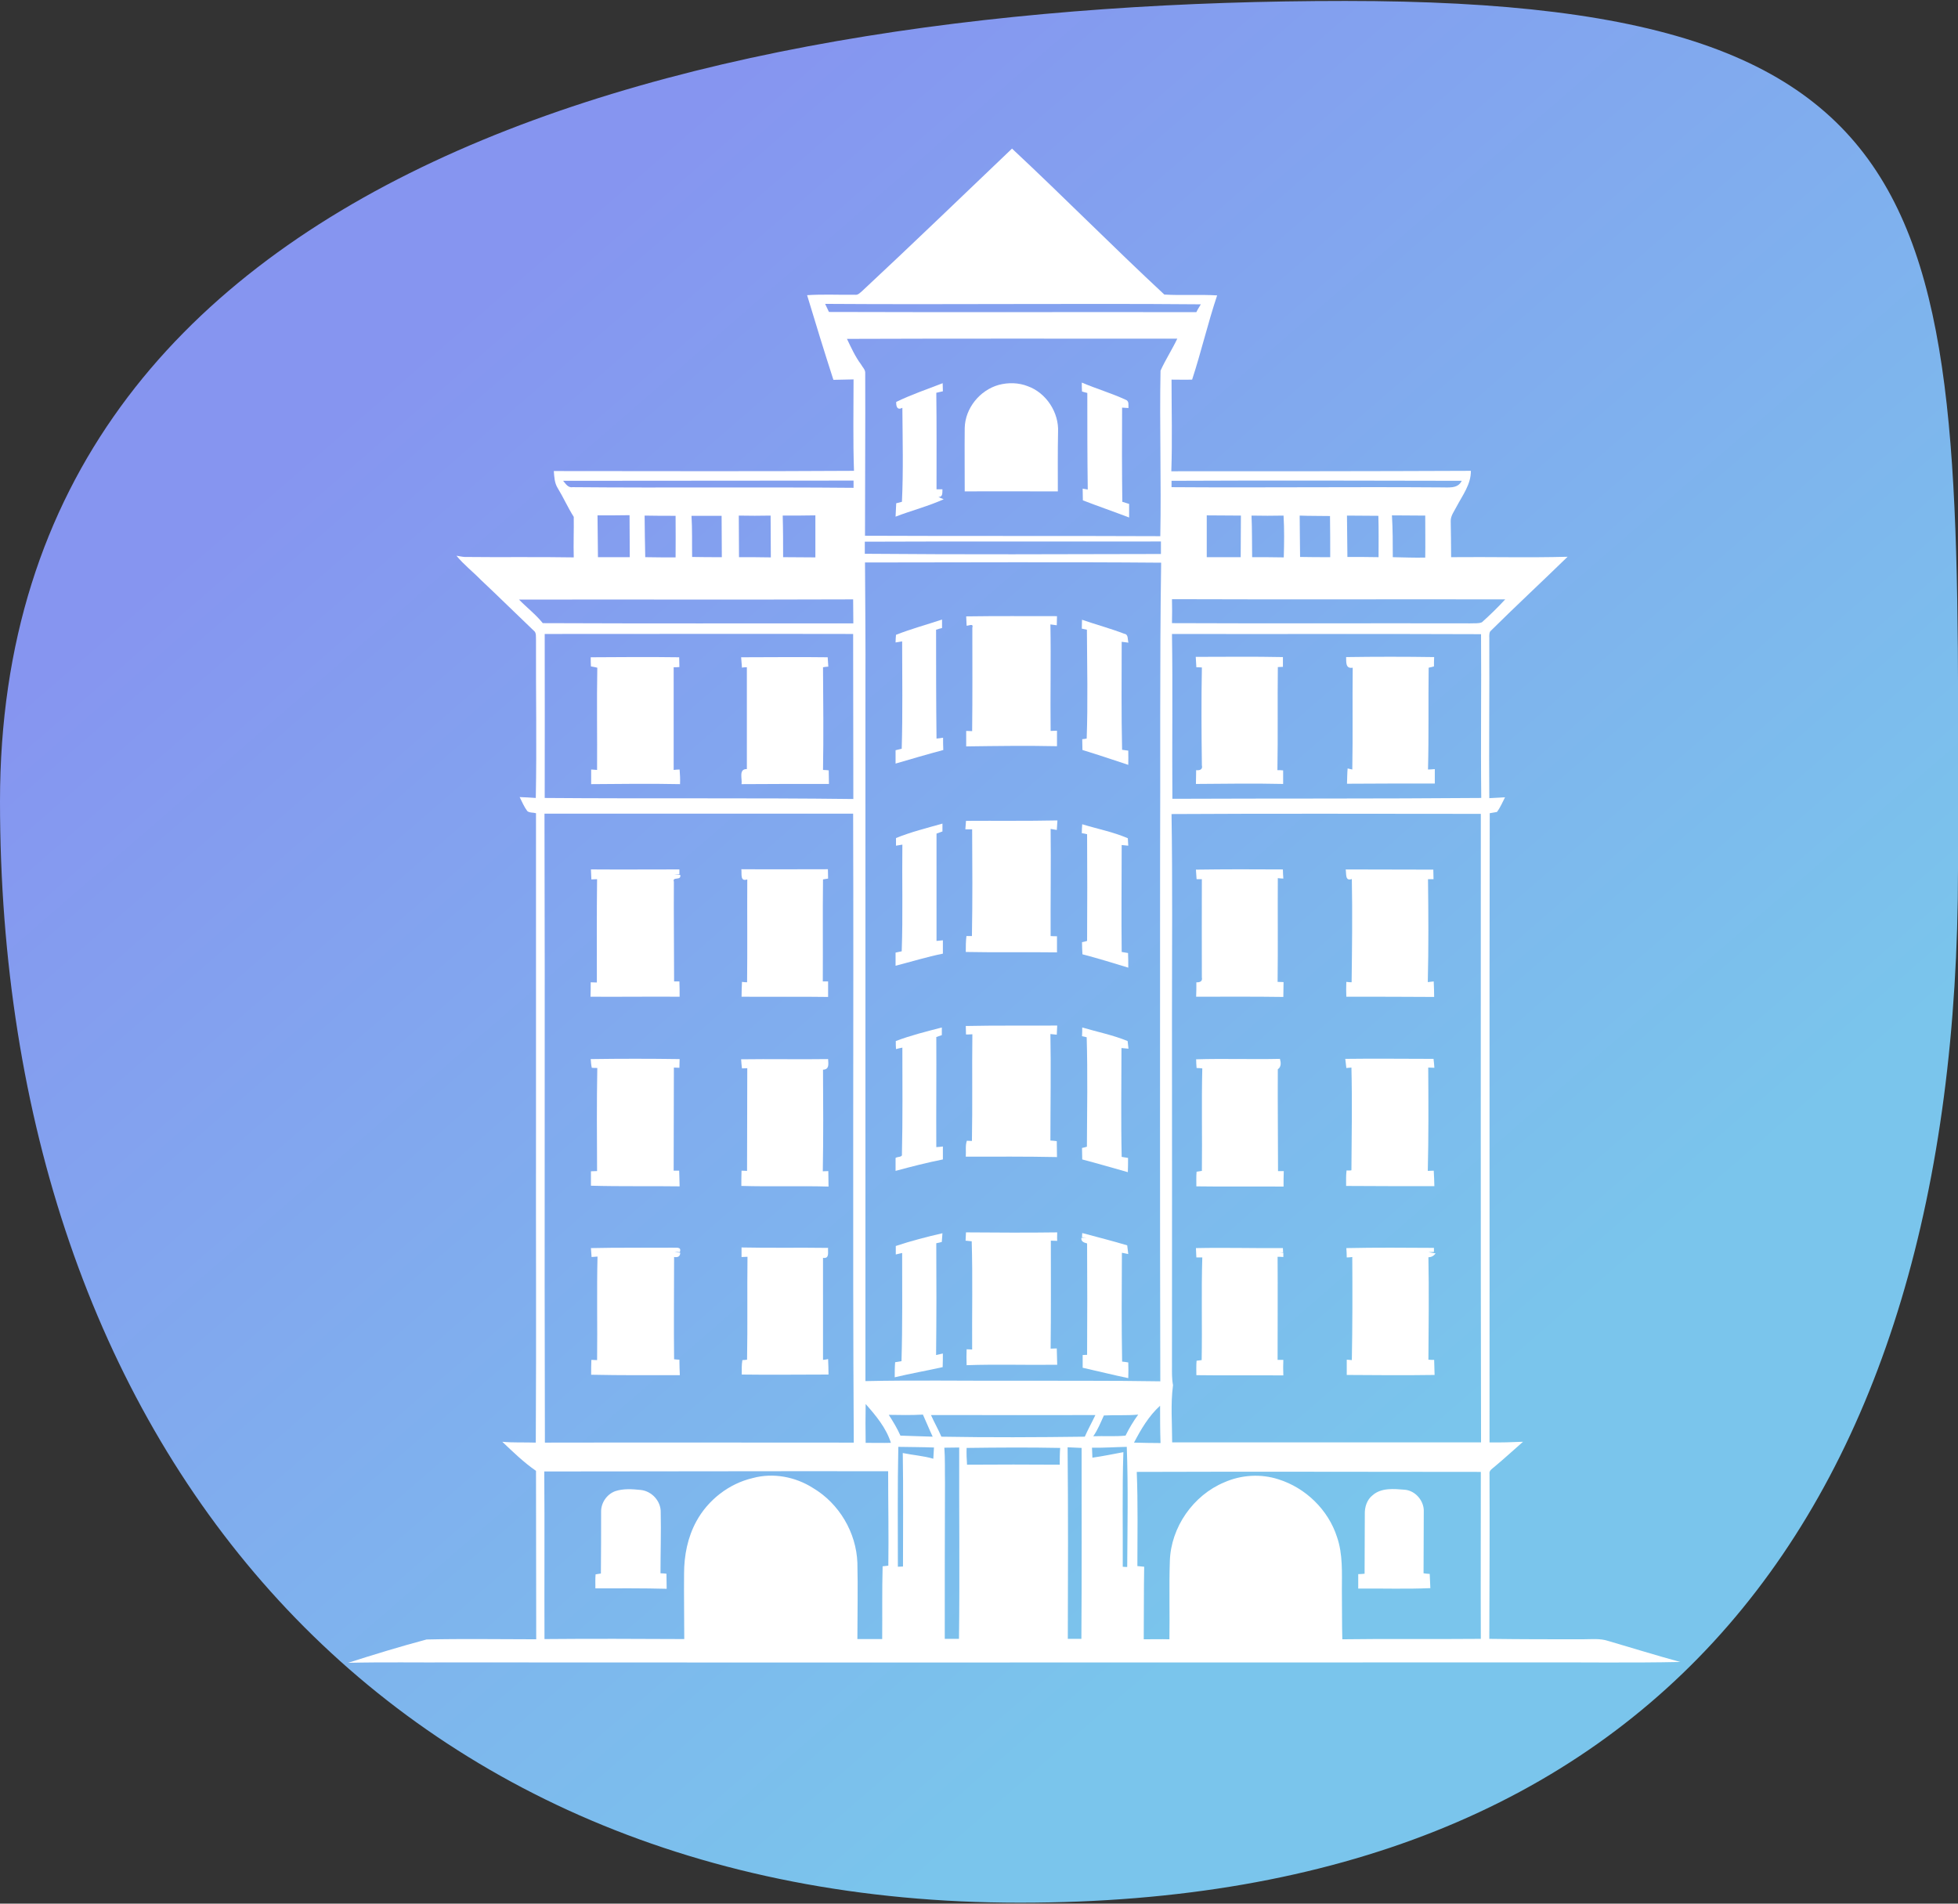 <svg width="72" height="70" viewBox="0 0 72 70" fill="none" xmlns="http://www.w3.org/2000/svg">
<rect x="0" y="0" width="72" height="70" fill="#333333" stroke="none"/>
<path d="M72 31.965C72 55.437 60.972 69.965 37.5 69.965C14.028 69.965 0 52.937 0 29.465C0 5.993 25.994 0.035 49.466 0.035C72.939 0.035 72 8.493 72 31.965Z" fill="url(#paint0_linear_6559_1438)"/>
<g clip-path="url(#clip0_6559_1438)">
<path d="M54.063 22.922C50.405 22.914 46.746 22.93 43.096 22.914C43.103 22.617 43.103 22.329 43.096 22.033C47.183 22.048 51.27 22.033 55.35 22.04C55.077 22.337 54.789 22.617 54.492 22.883C54.352 22.937 54.204 22.914 54.063 22.922ZM43.111 29.373C43.096 27.352 43.127 25.332 43.096 23.312C46.879 23.32 50.67 23.304 54.461 23.32C54.477 25.324 54.445 27.337 54.469 29.342C50.678 29.373 46.895 29.357 43.111 29.373ZM43.103 53.039C43.103 52.337 43.041 51.628 43.135 50.934C43.088 50.699 43.096 50.458 43.096 50.223C43.103 45.933 43.096 41.643 43.096 37.353C43.096 34.88 43.119 32.407 43.08 29.934C46.871 29.911 50.662 29.927 54.453 29.927C54.453 37.634 54.445 45.333 54.461 53.039C50.678 53.039 46.895 53.039 43.103 53.039ZM54.453 60.263C52.753 60.279 51.06 60.255 49.36 60.279C49.344 59.685 49.352 59.085 49.344 58.492C49.344 57.829 49.383 57.15 49.165 56.519C48.845 55.52 48.01 54.709 47.012 54.397C46.364 54.186 45.639 54.233 45.023 54.506C43.876 54.982 43.057 56.16 43.018 57.4C42.986 58.36 43.018 59.319 43.002 60.279C42.69 60.271 42.37 60.279 42.058 60.279C42.066 59.389 42.058 58.5 42.074 57.611C41.988 57.603 41.902 57.595 41.824 57.587C41.824 56.433 41.848 55.278 41.801 54.124C46.021 54.108 50.241 54.124 54.453 54.124C54.453 56.16 54.445 58.211 54.453 60.263ZM42.659 51.69C42.659 52.15 42.659 52.603 42.675 53.063C42.347 53.063 42.027 53.055 41.7 53.047C41.957 52.556 42.245 52.065 42.659 51.69ZM41.45 57.619C41.411 57.619 41.325 57.619 41.286 57.611C41.294 56.207 41.263 54.803 41.309 53.398C40.927 53.469 40.553 53.547 40.17 53.601C40.163 53.476 40.163 53.359 40.155 53.234C40.584 53.242 41.005 53.211 41.434 53.203C41.489 54.678 41.458 56.152 41.45 57.619ZM34.617 52.829C34.5 52.556 34.351 52.298 34.234 52.033C36.247 52.033 38.267 52.041 40.28 52.033C40.155 52.298 40.007 52.564 39.89 52.829C38.135 52.852 36.372 52.86 34.617 52.829ZM39.765 60.263C39.601 60.263 39.429 60.263 39.266 60.263C39.273 57.915 39.281 55.567 39.258 53.219C39.429 53.227 39.601 53.234 39.773 53.242C39.773 55.583 39.781 57.923 39.765 60.263ZM38.969 53.859C37.838 53.851 36.699 53.851 35.56 53.859C35.545 53.656 35.537 53.445 35.545 53.242C36.691 53.227 37.838 53.219 38.985 53.242C38.969 53.445 38.969 53.656 38.969 53.859ZM35.264 60.263C35.092 60.263 34.921 60.263 34.741 60.263C34.741 58.344 34.741 56.425 34.749 54.506C34.741 54.085 34.757 53.656 34.726 53.234C34.905 53.234 35.092 53.227 35.272 53.227C35.264 55.575 35.295 57.923 35.264 60.263ZM34.32 53.64C33.953 53.531 33.571 53.508 33.197 53.43C33.22 54.818 33.205 56.214 33.205 57.603C33.158 57.603 33.064 57.611 33.017 57.611C33.017 56.144 33.002 54.67 33.033 53.203C33.47 53.211 33.907 53.211 34.344 53.227C34.336 53.367 34.328 53.508 34.32 53.64ZM31.832 53.055C31.824 52.579 31.824 52.104 31.832 51.628C32.206 52.049 32.589 52.509 32.76 53.055C32.448 53.063 32.136 53.055 31.832 53.055ZM32.666 57.572C32.612 57.58 32.511 57.587 32.456 57.595C32.432 58.484 32.448 59.381 32.44 60.271C32.136 60.271 31.832 60.271 31.528 60.271C31.528 59.335 31.551 58.406 31.528 57.47C31.489 56.355 30.857 55.286 29.897 54.717C29.25 54.303 28.431 54.147 27.682 54.35C26.808 54.553 26.036 55.153 25.607 55.941C25.287 56.526 25.155 57.197 25.155 57.86C25.147 58.664 25.162 59.467 25.162 60.271C23.446 60.263 21.738 60.255 20.022 60.271C20.014 58.219 20.03 56.16 20.014 54.108C24.226 54.108 28.446 54.093 32.659 54.1C32.659 55.263 32.682 56.417 32.666 57.572ZM31.372 29.919C31.395 37.626 31.348 45.34 31.395 53.047C27.612 53.047 23.821 53.039 20.037 53.047C20.014 45.34 20.045 37.626 20.022 29.919C23.805 29.919 27.588 29.919 31.372 29.919ZM20.03 23.312C23.805 23.312 27.588 23.304 31.372 23.312C31.379 25.34 31.372 27.36 31.379 29.381C27.596 29.334 23.813 29.373 20.03 29.342C20.03 27.337 20.037 25.324 20.03 23.312ZM19.086 22.048C23.181 22.04 27.276 22.056 31.372 22.04C31.372 22.337 31.379 22.625 31.379 22.922C27.573 22.922 23.766 22.93 19.959 22.914C19.702 22.594 19.374 22.344 19.086 22.048ZM23.158 20.488C22.768 20.488 22.378 20.488 21.988 20.488C21.98 19.973 21.98 19.466 21.972 18.951C22.362 18.951 22.76 18.951 23.15 18.944C23.15 19.466 23.158 19.973 23.158 20.488ZM24.843 20.496C24.468 20.496 24.094 20.496 23.727 20.488C23.712 19.981 23.712 19.466 23.704 18.959C24.086 18.967 24.468 18.967 24.843 18.967C24.843 19.474 24.85 19.981 24.843 20.496ZM26.543 20.488C26.176 20.488 25.818 20.488 25.451 20.48C25.443 19.973 25.459 19.466 25.428 18.967C25.794 18.967 26.169 18.967 26.535 18.967C26.535 19.474 26.543 19.981 26.543 20.488ZM28.345 20.496C27.955 20.488 27.565 20.488 27.175 20.488C27.167 19.981 27.175 19.474 27.167 18.959C27.557 18.967 27.947 18.967 28.337 18.959C28.345 19.474 28.337 19.981 28.345 20.496ZM29.983 20.496C29.585 20.488 29.188 20.496 28.797 20.488C28.797 19.981 28.797 19.466 28.782 18.959C29.18 18.959 29.585 18.959 29.983 18.951C29.983 19.466 29.983 19.981 29.983 20.496ZM21.059 17.914C20.888 17.945 20.802 17.789 20.708 17.68C24.273 17.672 27.83 17.68 31.387 17.672C31.387 17.735 31.387 17.867 31.387 17.938C27.947 17.906 24.499 17.945 21.059 17.914ZM31.801 20.363C31.801 20.215 31.801 20.067 31.801 19.919C35.428 19.903 39.063 19.919 42.69 19.911C42.69 20.067 42.69 20.215 42.69 20.371C39.063 20.379 35.428 20.395 31.801 20.363ZM33.938 52.017C34.063 52.291 34.172 52.564 34.297 52.829C33.899 52.813 33.509 52.806 33.111 52.79C32.994 52.525 32.838 52.267 32.682 52.026C33.096 52.033 33.517 52.041 33.938 52.017ZM41.855 52.017C41.676 52.259 41.52 52.525 41.388 52.79C40.997 52.829 40.6 52.798 40.202 52.813C40.366 52.579 40.475 52.306 40.592 52.049C41.013 52.026 41.434 52.057 41.855 52.017ZM42.659 31.814C42.659 38.141 42.651 44.467 42.667 50.793C40.818 50.762 38.977 50.777 37.136 50.77C35.365 50.777 33.595 50.746 31.824 50.785C31.824 42.244 31.824 33.71 31.824 25.176C31.832 23.678 31.816 22.181 31.808 20.683C35.436 20.683 39.071 20.66 42.698 20.691C42.643 24.404 42.675 28.109 42.659 31.814ZM31.145 12.461C35.194 12.446 39.242 12.454 43.291 12.454C43.103 12.851 42.854 13.233 42.675 13.631C42.636 15.66 42.706 17.688 42.667 19.716C39.047 19.7 35.428 19.716 31.808 19.7C31.808 17.696 31.824 15.699 31.816 13.694C31.808 13.577 31.715 13.499 31.66 13.397C31.45 13.116 31.301 12.789 31.145 12.461ZM30.482 11.471C30.436 11.369 30.389 11.268 30.342 11.174C34.944 11.206 39.554 11.151 44.157 11.19C44.102 11.284 44.04 11.377 43.993 11.478C39.492 11.471 34.983 11.486 30.482 11.471ZM45.623 20.488C45.21 20.488 44.788 20.488 44.375 20.488C44.375 19.973 44.375 19.466 44.375 18.951C44.796 18.951 45.21 18.959 45.631 18.959C45.623 19.466 45.631 19.981 45.623 20.488ZM47.207 20.496C46.817 20.488 46.434 20.488 46.044 20.488C46.036 19.981 46.044 19.466 46.021 18.959C46.411 18.967 46.809 18.967 47.199 18.959C47.23 19.466 47.222 19.981 47.207 20.496ZM48.915 20.488C48.548 20.488 48.174 20.488 47.807 20.48C47.799 19.973 47.799 19.466 47.792 18.959C48.166 18.975 48.533 18.967 48.907 18.975C48.915 19.474 48.915 19.981 48.915 20.488ZM50.693 20.488C50.311 20.48 49.929 20.48 49.547 20.48C49.539 19.973 49.539 19.466 49.531 18.959C49.913 18.967 50.303 18.959 50.686 18.967C50.701 19.474 50.693 19.981 50.693 20.488ZM52.409 18.959C52.409 19.474 52.417 19.989 52.409 20.503C52.012 20.512 51.614 20.496 51.216 20.488C51.216 19.981 51.216 19.466 51.185 18.951C51.598 18.959 52.004 18.951 52.409 18.959ZM43.08 17.68C46.637 17.664 50.194 17.672 53.751 17.68C53.603 17.992 53.236 17.914 52.956 17.922C49.664 17.898 46.372 17.938 43.08 17.914C43.08 17.859 43.08 17.742 43.08 17.68ZM59.141 60.341C58.837 60.239 58.51 60.279 58.19 60.279C57.051 60.279 55.904 60.279 54.765 60.263C54.773 58.242 54.781 56.222 54.773 54.202C54.75 54.069 54.875 54.007 54.953 53.937C55.311 53.64 55.655 53.32 56.005 53.016C55.592 53.032 55.186 53.047 54.773 53.039C54.781 45.325 54.765 37.61 54.781 29.903C54.867 29.888 54.96 29.872 55.046 29.857C55.171 29.693 55.249 29.498 55.343 29.318C55.147 29.326 54.96 29.342 54.765 29.349C54.75 27.415 54.773 25.488 54.765 23.554C54.773 23.445 54.742 23.32 54.797 23.218C55.733 22.29 56.7 21.393 57.644 20.473C56.216 20.512 54.789 20.473 53.361 20.488C53.361 20.051 53.353 19.606 53.346 19.17C53.338 18.967 53.478 18.796 53.564 18.624C53.782 18.21 54.095 17.805 54.087 17.313C50.413 17.329 46.746 17.329 43.072 17.329C43.111 16.206 43.08 15.082 43.08 13.959C43.33 13.959 43.579 13.967 43.837 13.959C44.172 12.937 44.414 11.884 44.757 10.862C44.11 10.823 43.462 10.87 42.815 10.831C40.919 9.068 39.102 7.227 37.214 5.464C35.381 7.212 33.556 8.975 31.707 10.698C31.629 10.761 31.559 10.854 31.442 10.839C30.857 10.847 30.264 10.815 29.679 10.854C29.991 11.892 30.311 12.929 30.646 13.967C30.896 13.959 31.138 13.959 31.387 13.951C31.387 15.074 31.364 16.19 31.403 17.313C27.721 17.337 24.039 17.321 20.365 17.321C20.381 17.532 20.389 17.758 20.506 17.945C20.716 18.288 20.88 18.663 21.098 19.006C21.106 19.497 21.083 19.997 21.098 20.496C19.757 20.473 18.423 20.496 17.081 20.48C16.98 20.473 16.878 20.449 16.785 20.434C17.05 20.761 17.385 21.018 17.674 21.315C18.329 21.931 18.969 22.563 19.624 23.187C19.733 23.265 19.702 23.413 19.71 23.538C19.702 25.473 19.741 27.407 19.702 29.342C19.507 29.326 19.304 29.318 19.109 29.31C19.195 29.482 19.273 29.669 19.39 29.825C19.476 29.895 19.608 29.872 19.71 29.903C19.71 33.71 19.71 37.517 19.71 41.323C19.702 45.231 19.725 49.139 19.702 53.047C19.289 53.032 18.875 53.055 18.47 53.016C18.867 53.391 19.257 53.773 19.71 54.085C19.718 56.152 19.71 58.211 19.718 60.279C18.376 60.279 17.026 60.255 15.685 60.286C14.717 60.544 13.75 60.84 12.799 61.144C14.101 61.113 15.396 61.137 16.699 61.129C29.882 61.137 43.065 61.129 56.247 61.129C58.096 61.121 59.945 61.152 61.786 61.113C60.896 60.871 60.023 60.598 59.141 60.341Z" fill="white"/>
<path d="M34.508 18.273C34.679 18.28 34.648 18.117 34.656 17.992C34.601 17.992 34.492 17.992 34.438 17.992C34.438 16.806 34.445 15.62 34.43 14.443C34.492 14.427 34.609 14.403 34.672 14.388C34.672 14.286 34.664 14.193 34.664 14.091C34.094 14.31 33.509 14.513 32.956 14.778C32.948 14.934 32.987 15.098 33.182 14.996C33.19 16.151 33.221 17.305 33.166 18.452C33.111 18.467 33.01 18.491 32.956 18.506C32.948 18.67 32.94 18.834 32.932 18.998C33.517 18.772 34.133 18.616 34.703 18.358C34.625 18.327 34.562 18.304 34.508 18.273Z" fill="white"/>
<path d="M38.899 18.07C38.899 17.344 38.892 16.619 38.907 15.893C38.946 15.168 38.47 14.443 37.792 14.201C37.456 14.068 37.074 14.06 36.723 14.154C36.029 14.349 35.49 15.012 35.475 15.738C35.467 16.517 35.475 17.29 35.475 18.07C36.622 18.062 37.761 18.07 38.899 18.07Z" fill="white"/>
<path d="M39.983 14.45C39.983 15.636 39.983 16.814 39.999 18C39.952 17.992 39.858 17.976 39.812 17.968C39.812 18.109 39.819 18.249 39.819 18.398C40.381 18.616 40.95 18.811 41.52 19.029C41.52 18.866 41.52 18.694 41.52 18.53C41.434 18.507 41.356 18.476 41.27 18.452C41.255 17.298 41.255 16.143 41.262 14.989C41.317 14.989 41.434 15.004 41.496 15.004C41.489 14.895 41.528 14.747 41.395 14.7C40.872 14.458 40.311 14.294 39.78 14.068C39.78 14.177 39.78 14.287 39.788 14.396C39.827 14.411 39.928 14.435 39.983 14.45Z" fill="white"/>
<path d="M38.868 27.439C38.868 27.244 38.868 27.056 38.868 26.869C38.806 26.869 38.688 26.877 38.634 26.877C38.618 25.574 38.65 24.264 38.626 22.961C38.681 22.969 38.798 22.984 38.86 22.992C38.86 22.906 38.868 22.742 38.868 22.657C37.752 22.657 36.645 22.649 35.529 22.665C35.537 22.782 35.537 22.891 35.545 23.008C35.607 23.016 35.81 22.906 35.755 23.078C35.755 24.35 35.763 25.613 35.748 26.885C35.693 26.885 35.584 26.877 35.529 26.877C35.529 27.064 35.529 27.259 35.529 27.446C36.637 27.431 37.752 27.415 38.868 27.439Z" fill="white"/>
<path d="M34.438 27.158C34.422 25.824 34.422 24.49 34.422 23.156C34.492 23.133 34.57 23.109 34.641 23.094C34.641 22.992 34.641 22.883 34.641 22.782C34.079 22.969 33.502 23.125 32.948 23.343C32.94 23.437 32.932 23.531 32.932 23.624C32.995 23.617 33.111 23.593 33.174 23.585C33.174 24.904 33.197 26.222 33.158 27.532C33.08 27.548 33.01 27.571 32.932 27.587C32.932 27.751 32.932 27.915 32.932 28.078C33.517 27.907 34.102 27.735 34.687 27.579C34.679 27.431 34.679 27.275 34.679 27.127C34.601 27.142 34.516 27.15 34.438 27.158Z" fill="white"/>
<path d="M39.96 27.157C39.921 27.165 39.835 27.181 39.796 27.181C39.796 27.313 39.804 27.446 39.804 27.578C40.365 27.75 40.927 27.937 41.489 28.125C41.489 27.945 41.496 27.773 41.489 27.602C41.434 27.594 41.317 27.578 41.262 27.571C41.231 26.252 41.247 24.926 41.247 23.6C41.309 23.608 41.434 23.624 41.496 23.631C41.457 23.514 41.504 23.327 41.34 23.304C40.833 23.109 40.303 22.968 39.788 22.789C39.788 22.898 39.78 23.008 39.78 23.116C39.827 23.125 39.921 23.148 39.968 23.155C39.975 24.497 40.007 25.831 39.96 27.157Z" fill="white"/>
<path d="M21.964 24.552C21.941 25.808 21.964 27.056 21.956 28.312C21.902 28.312 21.793 28.296 21.738 28.296C21.738 28.475 21.738 28.655 21.738 28.834C22.83 28.826 23.914 28.811 25.006 28.834C25.014 28.655 25.006 28.475 24.991 28.296C24.936 28.296 24.827 28.304 24.772 28.312C24.772 27.056 24.772 25.792 24.772 24.536C24.827 24.536 24.928 24.536 24.983 24.528C24.983 24.411 24.975 24.294 24.975 24.169C23.891 24.154 22.807 24.162 21.722 24.169C21.722 24.279 21.722 24.396 21.73 24.505C21.785 24.513 21.902 24.536 21.964 24.552Z" fill="white"/>
<path d="M27.464 24.536C27.464 25.784 27.464 27.032 27.464 28.28C27.151 28.273 27.3 28.639 27.268 28.834C28.337 28.826 29.414 28.826 30.482 28.826C30.482 28.663 30.474 28.491 30.474 28.327C30.42 28.319 30.319 28.312 30.264 28.312C30.287 27.056 30.272 25.792 30.264 24.536C30.311 24.528 30.412 24.513 30.459 24.513C30.451 24.396 30.443 24.287 30.436 24.169C29.375 24.154 28.314 24.169 27.253 24.169C27.261 24.294 27.276 24.419 27.284 24.552C27.339 24.536 27.424 24.536 27.464 24.536Z" fill="white"/>
<path d="M46.973 28.32C46.996 27.056 46.973 25.793 46.989 24.529C47.035 24.529 47.129 24.521 47.176 24.521C47.176 24.404 47.176 24.279 47.176 24.162C46.107 24.139 45.038 24.154 43.97 24.154C43.977 24.279 43.985 24.404 43.993 24.537C44.04 24.537 44.141 24.537 44.196 24.544C44.173 25.746 44.18 26.947 44.196 28.14C44.235 28.297 44.118 28.335 43.985 28.32C43.985 28.491 43.977 28.655 43.977 28.827C45.046 28.819 46.115 28.803 47.184 28.827C47.184 28.663 47.184 28.491 47.184 28.328C47.137 28.32 47.028 28.32 46.973 28.32Z" fill="white"/>
<path d="M52.511 28.296C52.543 27.048 52.519 25.8 52.535 24.552C52.582 24.544 52.683 24.521 52.73 24.505C52.73 24.388 52.73 24.279 52.737 24.162C51.661 24.146 50.577 24.146 49.5 24.162C49.508 24.341 49.469 24.599 49.742 24.552C49.727 25.8 49.75 27.048 49.727 28.296C49.679 28.288 49.594 28.265 49.555 28.257C49.539 28.445 49.539 28.632 49.532 28.819C50.608 28.811 51.685 28.811 52.761 28.811C52.761 28.632 52.761 28.452 52.761 28.281C52.683 28.288 52.566 28.296 52.511 28.296Z" fill="white"/>
<path d="M35.522 30.184C35.514 30.285 35.506 30.387 35.498 30.496C35.561 30.496 35.686 30.496 35.748 30.496C35.756 31.806 35.764 33.109 35.74 34.42C35.686 34.42 35.584 34.42 35.538 34.42C35.514 34.615 35.514 34.81 35.514 35.005C36.63 35.028 37.753 35.005 38.868 35.02C38.868 34.825 38.868 34.623 38.868 34.427C38.806 34.427 38.689 34.427 38.634 34.42C38.627 33.109 38.65 31.791 38.634 30.48C38.712 30.496 38.79 30.504 38.861 30.519C38.868 30.402 38.876 30.285 38.884 30.168C37.761 30.192 36.637 30.176 35.522 30.184Z" fill="white"/>
<path d="M32.932 35.028C32.932 35.192 32.932 35.348 32.932 35.512C33.509 35.364 34.087 35.184 34.672 35.067C34.672 34.903 34.672 34.739 34.672 34.576C34.617 34.583 34.5 34.591 34.438 34.599C34.438 33.281 34.438 31.97 34.438 30.652C34.508 30.629 34.578 30.605 34.656 30.574C34.656 30.48 34.656 30.379 34.656 30.285C34.079 30.449 33.502 30.59 32.948 30.816C32.948 30.909 32.948 31.003 32.948 31.097C33.01 31.089 33.127 31.065 33.182 31.058C33.166 32.368 33.205 33.671 33.158 34.981C33.104 34.989 32.987 35.02 32.932 35.028Z" fill="white"/>
<path d="M39.975 34.599C39.928 34.615 39.835 34.638 39.788 34.646C39.788 34.794 39.796 34.942 39.804 35.091C40.373 35.239 40.927 35.41 41.489 35.582C41.489 35.403 41.489 35.223 41.481 35.044C41.418 35.036 41.301 35.013 41.247 35.005C41.231 33.694 41.247 32.384 41.247 31.073C41.309 31.081 41.426 31.089 41.489 31.097C41.481 31.003 41.481 30.917 41.473 30.824C40.935 30.59 40.35 30.48 39.796 30.309C39.788 30.418 39.78 30.527 39.78 30.637C39.827 30.644 39.928 30.66 39.975 30.675C39.983 31.97 39.983 33.281 39.975 34.599Z" fill="white"/>
<path d="M24.991 36.651C24.991 36.463 24.991 36.276 24.983 36.089C24.936 36.089 24.835 36.089 24.788 36.089C24.788 34.864 24.772 33.64 24.78 32.423C24.71 32.22 25.061 32.399 25.014 32.173C24.959 32.165 24.842 32.157 24.788 32.15C24.835 32.15 24.928 32.15 24.983 32.15C24.983 32.103 24.983 32.017 24.983 31.97C23.898 31.97 22.814 31.978 21.73 31.97C21.738 32.087 21.738 32.212 21.746 32.337C21.8 32.337 21.902 32.329 21.956 32.329C21.941 33.593 21.948 34.856 21.948 36.128C21.894 36.128 21.777 36.12 21.722 36.12C21.722 36.3 21.722 36.471 21.714 36.651C22.806 36.658 23.898 36.643 24.991 36.651Z" fill="white"/>
<path d="M27.479 32.337C27.472 33.601 27.487 34.857 27.472 36.12C27.425 36.12 27.331 36.113 27.284 36.105C27.277 36.284 27.269 36.471 27.269 36.651C28.33 36.659 29.39 36.643 30.451 36.659C30.451 36.471 30.451 36.284 30.451 36.089C30.405 36.089 30.311 36.089 30.256 36.089C30.264 34.841 30.249 33.585 30.264 32.337C30.311 32.329 30.405 32.314 30.451 32.306C30.451 32.189 30.444 32.08 30.444 31.963C29.383 31.963 28.322 31.971 27.261 31.963C27.284 32.134 27.206 32.431 27.479 32.337Z" fill="white"/>
<path d="M46.988 32.29C47.035 32.298 47.144 32.306 47.191 32.306C47.183 32.189 47.175 32.08 47.175 31.971C46.107 31.963 45.046 31.963 43.977 31.978C43.985 32.095 43.993 32.212 44.001 32.329C44.047 32.329 44.141 32.329 44.195 32.329C44.188 33.538 44.195 34.74 44.195 35.941C44.227 36.089 44.117 36.128 43.993 36.12C43.993 36.3 43.993 36.471 43.985 36.651C45.053 36.651 46.122 36.643 47.191 36.659C47.191 36.479 47.199 36.292 47.199 36.113C47.144 36.113 47.035 36.105 46.98 36.105C46.996 34.833 46.98 33.562 46.988 32.29Z" fill="white"/>
<path d="M49.71 32.322C49.734 33.585 49.718 34.849 49.702 36.12C49.656 36.12 49.554 36.113 49.507 36.105C49.5 36.284 49.5 36.471 49.507 36.651C50.584 36.651 51.66 36.651 52.737 36.659C52.737 36.471 52.729 36.276 52.721 36.089C52.667 36.097 52.557 36.105 52.503 36.113C52.534 34.849 52.526 33.585 52.511 32.329C52.565 32.329 52.667 32.329 52.714 32.329C52.714 32.212 52.706 32.095 52.706 31.978C51.629 31.971 50.56 31.978 49.484 31.971C49.515 32.127 49.453 32.415 49.71 32.322Z" fill="white"/>
<path d="M32.932 42.579C32.932 42.735 32.932 42.891 32.932 43.055C33.509 42.899 34.087 42.751 34.672 42.634C34.672 42.478 34.672 42.314 34.672 42.158C34.609 42.166 34.484 42.181 34.43 42.181C34.422 40.832 34.438 39.482 34.43 38.133C34.5 38.109 34.562 38.086 34.633 38.063C34.633 37.969 34.633 37.875 34.633 37.782C34.063 37.93 33.494 38.07 32.94 38.281C32.94 38.382 32.94 38.476 32.948 38.577C33.026 38.554 33.104 38.538 33.182 38.523C33.182 39.825 33.197 41.128 33.166 42.439C33.19 42.563 33.002 42.525 32.932 42.579Z" fill="white"/>
<path d="M38.876 37.711C37.753 37.719 36.637 37.703 35.514 37.727C35.514 37.805 35.522 37.961 35.522 38.039C35.584 38.039 35.701 38.039 35.756 38.031C35.74 39.342 35.764 40.644 35.74 41.955C35.693 41.955 35.6 41.947 35.553 41.947C35.49 42.134 35.529 42.337 35.514 42.532C36.629 42.532 37.745 42.524 38.868 42.547C38.868 42.353 38.86 42.157 38.86 41.962C38.798 41.955 38.681 41.939 38.626 41.939C38.626 40.636 38.65 39.326 38.626 38.023C38.689 38.031 38.806 38.039 38.86 38.047C38.868 37.93 38.868 37.82 38.876 37.711Z" fill="white"/>
<path d="M39.796 37.782C39.796 37.891 39.796 37.992 39.788 38.102C39.835 38.109 39.921 38.133 39.96 38.141C39.999 39.482 39.975 40.824 39.968 42.166C39.921 42.181 39.835 42.205 39.788 42.212C39.788 42.353 39.796 42.493 39.796 42.634C40.358 42.782 40.919 42.946 41.473 43.102C41.481 42.922 41.481 42.751 41.481 42.579C41.426 42.571 41.309 42.548 41.247 42.54C41.216 41.206 41.239 39.872 41.239 38.538C41.302 38.546 41.434 38.554 41.497 38.562C41.489 38.468 41.473 38.375 41.465 38.281C40.935 38.063 40.358 37.946 39.796 37.782Z" fill="white"/>
<path d="M21.964 39.271C21.941 40.535 21.949 41.799 21.956 43.062C21.902 43.062 21.785 43.07 21.73 43.07C21.73 43.25 21.73 43.429 21.73 43.6C22.814 43.632 23.907 43.608 24.991 43.624C24.983 43.429 24.983 43.242 24.975 43.047C24.928 43.047 24.819 43.047 24.772 43.047C24.78 41.783 24.772 40.519 24.78 39.256C24.827 39.256 24.936 39.264 24.983 39.264C24.983 39.185 24.991 39.022 24.991 38.944C23.899 38.928 22.814 38.928 21.722 38.944C21.73 39.053 21.738 39.162 21.761 39.264C21.808 39.271 21.91 39.271 21.964 39.271Z" fill="white"/>
<path d="M49.516 43.039C49.492 43.227 49.5 43.422 49.5 43.609C50.584 43.617 51.669 43.617 52.745 43.617C52.737 43.429 52.737 43.234 52.722 43.047C52.667 43.047 52.558 43.055 52.503 43.055C52.534 41.791 52.527 40.52 52.519 39.256C52.573 39.256 52.69 39.264 52.745 39.264C52.737 39.155 52.729 39.045 52.714 38.936C51.63 38.936 50.553 38.921 49.469 38.936C49.485 39.045 49.492 39.155 49.508 39.272C49.554 39.272 49.648 39.256 49.695 39.256C49.726 40.512 49.703 41.776 49.695 43.031C49.656 43.047 49.563 43.039 49.516 43.039Z" fill="white"/>
<path d="M27.479 39.279C27.479 40.535 27.471 41.799 27.471 43.055C27.424 43.055 27.323 43.047 27.268 43.047C27.261 43.234 27.261 43.422 27.261 43.608C28.329 43.64 29.398 43.601 30.467 43.632C30.467 43.445 30.459 43.25 30.459 43.063C30.412 43.063 30.303 43.07 30.256 43.07C30.279 41.822 30.272 40.574 30.264 39.334C30.506 39.326 30.459 39.116 30.451 38.944C29.383 38.96 28.322 38.936 27.253 38.952C27.261 39.061 27.268 39.178 27.284 39.287C27.331 39.287 27.424 39.279 27.479 39.279Z" fill="white"/>
<path d="M46.988 39.318C47.121 39.233 47.105 39.069 47.066 38.936C46.037 38.96 45.007 38.921 43.985 38.952C43.985 39.03 43.993 39.186 44.001 39.272C44.055 39.272 44.157 39.279 44.211 39.287C44.18 40.543 44.211 41.799 44.196 43.055C44.149 43.063 44.047 43.078 44.001 43.086C43.985 43.265 43.993 43.445 43.993 43.624C45.062 43.64 46.13 43.624 47.199 43.632C47.199 43.445 47.199 43.25 47.207 43.063C47.152 43.063 47.051 43.063 46.996 43.063C46.996 41.807 46.98 40.566 46.988 39.318Z" fill="white"/>
<path d="M34.429 45.715C34.484 45.707 34.578 45.684 34.632 45.668C34.64 45.559 34.648 45.458 34.656 45.348C34.078 45.481 33.501 45.629 32.94 45.817C32.94 45.918 32.94 46.027 32.94 46.128C33.018 46.113 33.096 46.089 33.174 46.074C33.174 47.4 33.189 48.726 33.15 50.052C33.096 50.06 32.979 50.083 32.916 50.091C32.901 50.278 32.901 50.465 32.901 50.645C33.486 50.504 34.078 50.403 34.664 50.271C34.671 50.107 34.671 49.935 34.671 49.771C34.609 49.787 34.484 49.81 34.422 49.826C34.437 48.461 34.437 47.088 34.429 45.715Z" fill="white"/>
<path d="M38.876 45.316C37.76 45.332 36.637 45.324 35.521 45.316C35.514 45.418 35.514 45.519 35.506 45.621C35.56 45.629 35.678 45.636 35.732 45.644C35.771 46.97 35.74 48.296 35.748 49.623C35.693 49.623 35.592 49.615 35.545 49.615C35.537 49.809 35.537 50.005 35.545 50.2C36.653 50.161 37.768 50.2 38.876 50.184C38.868 49.981 38.868 49.786 38.86 49.584C38.806 49.584 38.688 49.591 38.634 49.591C38.65 48.273 38.642 46.947 38.642 45.621C38.696 45.621 38.813 45.629 38.876 45.629C38.868 45.519 38.876 45.418 38.876 45.316Z" fill="white"/>
<path d="M41.263 50.068C41.239 48.734 41.247 47.4 41.255 46.066C41.317 46.082 41.434 46.097 41.489 46.113C41.473 46.004 41.465 45.903 41.45 45.793C40.904 45.63 40.35 45.489 39.796 45.341L39.788 45.497C39.827 45.497 39.905 45.505 39.952 45.505C39.905 45.505 39.812 45.512 39.765 45.52C39.749 45.661 39.866 45.692 39.975 45.723C39.983 47.088 39.983 48.453 39.975 49.819C39.936 49.819 39.851 49.826 39.812 49.826C39.812 49.982 39.812 50.138 39.812 50.294C40.373 50.419 40.927 50.559 41.489 50.676C41.496 50.481 41.496 50.286 41.489 50.099C41.426 50.084 41.317 50.076 41.263 50.068Z" fill="white"/>
<path d="M24.734 45.879C23.735 45.886 22.729 45.871 21.73 45.894C21.738 45.972 21.746 46.144 21.754 46.222C21.808 46.222 21.918 46.206 21.972 46.206C21.941 47.478 21.972 48.742 21.957 50.013C21.902 50.013 21.793 50.005 21.746 50.005C21.738 50.185 21.738 50.372 21.738 50.551C22.823 50.575 23.907 50.567 24.999 50.567C24.991 50.38 24.983 50.185 24.983 49.997C24.936 49.997 24.843 49.99 24.788 49.982C24.773 48.726 24.788 47.478 24.788 46.222C24.936 46.245 25.007 46.199 25.015 46.066C24.96 46.058 24.851 46.042 24.796 46.035C24.851 46.035 24.952 46.035 24.999 46.042C25.077 45.824 24.835 45.894 24.734 45.879Z" fill="white"/>
<path d="M30.264 50.005C30.264 48.749 30.264 47.502 30.264 46.253C30.513 46.292 30.435 46.043 30.451 45.887C29.39 45.871 28.329 45.894 27.268 45.871C27.268 45.988 27.268 46.105 27.268 46.222C27.323 46.222 27.432 46.214 27.487 46.214C27.471 47.478 27.494 48.742 27.471 49.998C27.424 50.005 27.338 50.013 27.299 50.013C27.268 50.193 27.276 50.364 27.276 50.544C28.337 50.559 29.406 50.544 30.466 50.544C30.466 50.356 30.459 50.169 30.451 49.974C30.404 49.99 30.311 49.998 30.264 50.005Z" fill="white"/>
<path d="M47.191 50.005C47.136 50.005 47.035 50.005 46.98 50.005C46.98 48.742 46.988 47.478 46.98 46.214C47.035 46.214 47.136 46.214 47.191 46.222V46.066C47.152 46.058 47.074 46.05 47.035 46.05H47.183L47.175 45.894C46.107 45.902 45.046 45.871 43.977 45.894C43.985 45.98 43.985 46.152 43.993 46.238C44.047 46.238 44.157 46.238 44.211 46.238C44.172 47.494 44.211 48.757 44.188 50.013C44.141 50.021 44.047 50.029 44.001 50.036C43.985 50.216 43.993 50.387 43.993 50.567C45.061 50.582 46.122 50.567 47.191 50.575C47.183 50.372 47.183 50.185 47.191 50.005Z" fill="white"/>
<path d="M52.792 46.089C52.698 46.074 52.612 46.058 52.526 46.043C52.573 46.043 52.675 46.035 52.729 46.035V45.886C51.653 45.879 50.584 45.871 49.508 45.894C49.515 45.98 49.523 46.152 49.523 46.238C49.578 46.238 49.679 46.23 49.726 46.222C49.734 47.486 49.734 48.749 49.71 50.013C49.664 50.005 49.57 50.005 49.523 49.998C49.523 50.185 49.523 50.372 49.523 50.559C50.6 50.567 51.676 50.575 52.753 50.559C52.745 50.372 52.745 50.193 52.737 50.005C52.682 50.005 52.581 50.005 52.526 49.998C52.534 48.742 52.55 47.486 52.526 46.23C52.636 46.23 52.721 46.183 52.792 46.089Z" fill="white"/>
<path d="M24.288 57.852C24.288 57.104 24.312 56.355 24.296 55.606C24.304 55.193 23.961 54.826 23.555 54.787C23.243 54.756 22.923 54.732 22.619 54.834C22.307 54.951 22.096 55.27 22.104 55.598C22.104 56.355 22.104 57.104 22.096 57.861C22.05 57.868 21.948 57.884 21.901 57.891C21.886 58.063 21.894 58.235 21.894 58.406C22.767 58.406 23.641 58.399 24.515 58.422C24.515 58.235 24.507 58.055 24.507 57.868C24.46 57.861 24.351 57.852 24.288 57.852Z" fill="white"/>
<path d="M52.347 57.852C52.355 57.103 52.347 56.346 52.355 55.598C52.379 55.2 52.051 54.81 51.653 54.779C51.255 54.747 50.795 54.701 50.475 54.981C50.265 55.145 50.179 55.418 50.187 55.676C50.179 56.409 50.187 57.142 50.179 57.868C50.116 57.875 49.999 57.883 49.945 57.883C49.945 58.063 49.945 58.234 49.945 58.414C50.826 58.406 51.715 58.437 52.597 58.398C52.589 58.227 52.581 58.047 52.574 57.875C52.511 57.875 52.402 57.86 52.347 57.852Z" fill="white"/>
</g>
<defs>
<linearGradient id="paint0_linear_6559_1438" x1="18.28" y1="10.285" x2="54.28" y2="51.785" gradientUnits="userSpaceOnUse">
<stop stop-color="#8695F0"/>
<stop offset="1" stop-color="#7AC5EC"/>
</linearGradient>
<clipPath id="clip0_6559_1438">
<rect width="48.987" height="55.68" fill="white" transform="translate(12.8 5.465)"/>
</clipPath>
</defs>
</svg>
